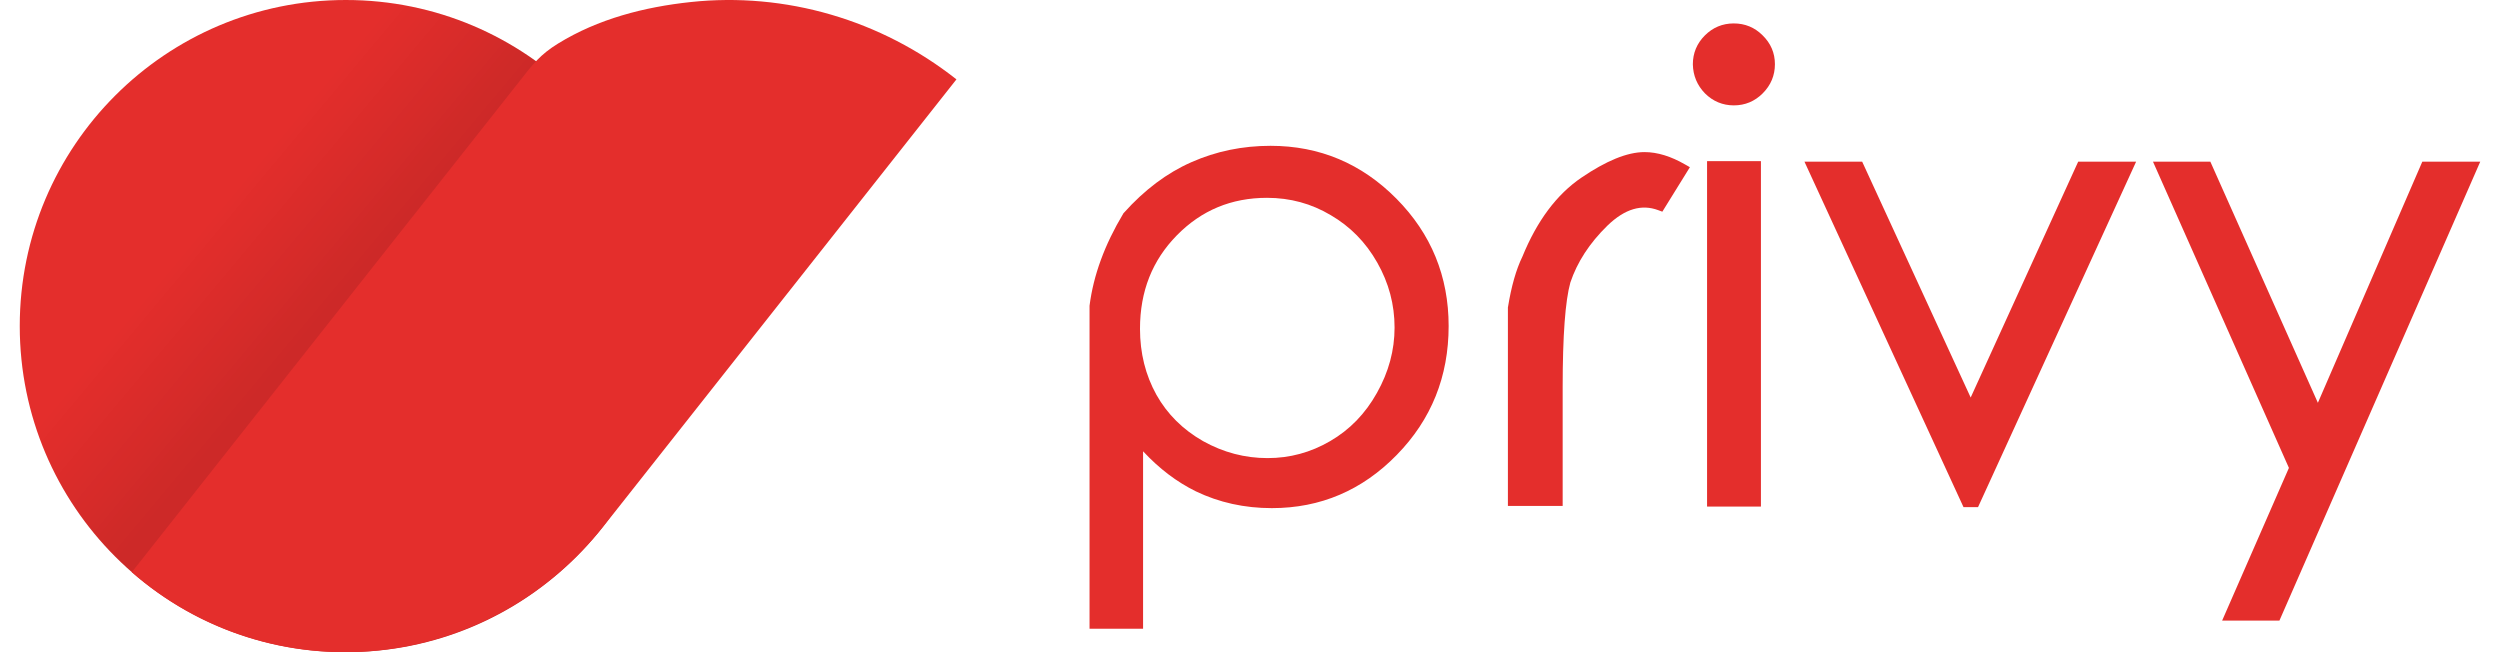<svg width="92" height="24" viewBox="0 0 92 24" fill="none" xmlns="http://www.w3.org/2000/svg">
<circle cx="12.727" cy="12" r="12" fill="#E42E2C"/>
<circle style="mix-blend-mode:multiply" cx="12.727" cy="12" r="12" fill="url(#paint0_linear_7809_81534)" fill-opacity="0.1"/>
<path d="M18.493 22.508C19.931 21.721 21.197 20.649 22.215 19.36L35.197 2.921C33.823 1.836 32.253 1.025 30.577 0.537C28.901 0.048 27.152 -0.109 25.429 0.074C23.707 0.257 22.011 0.695 20.538 1.602C19.886 2.004 19.61 2.359 19.145 2.956L19.117 2.992L4.851 21.056C6.071 22.127 7.497 22.935 9.044 23.431C10.592 23.928 12.227 24.102 13.852 23.943C15.476 23.785 17.055 23.296 18.493 22.508Z" fill="#E42E2C"/>
<path fill-rule="evenodd" clip-rule="evenodd" d="M41.356 7.835L41.344 7.847L41.335 7.863C40.65 9.006 40.237 10.133 40.095 11.252V11.264V22.939C40.095 22.939 40.095 22.98 40.095 23.004C40.095 23.057 40.095 23.138 40.095 23.138H42.065V16.607C42.657 17.244 43.301 17.734 44.011 18.083C44.862 18.492 45.794 18.699 46.804 18.699C48.596 18.699 50.132 18.042 51.401 16.741C52.674 15.44 53.31 13.855 53.31 11.998C53.31 10.174 52.67 8.605 51.389 7.312C50.108 6.019 48.563 5.366 46.755 5.366C45.726 5.366 44.757 5.565 43.849 5.966C42.945 6.363 42.114 6.988 41.356 7.835ZM48.969 7.916C49.686 8.334 50.258 8.913 50.683 9.663C51.109 10.413 51.32 11.208 51.32 12.055C51.32 12.886 51.105 13.688 50.671 14.459C50.245 15.221 49.674 15.813 48.948 16.234C48.231 16.652 47.465 16.858 46.646 16.858C45.815 16.858 45.024 16.652 44.274 16.234C43.529 15.809 42.957 15.241 42.556 14.528C42.154 13.802 41.952 12.995 41.952 12.099C41.952 10.717 42.406 9.578 43.31 8.658C44.214 7.738 45.316 7.28 46.626 7.28C47.481 7.28 48.259 7.494 48.969 7.916Z" fill="#E42E2C"/>
<path d="M55.495 11.293L55.491 11.309V18.618H57.506V14.256C57.506 12.342 57.603 11.066 57.789 10.397C58.041 9.647 58.491 8.95 59.151 8.305C59.804 7.673 60.42 7.511 61.02 7.733L61.174 7.79L62.188 6.153L62.009 6.051C61.495 5.755 60.996 5.597 60.518 5.597C59.873 5.597 59.099 5.926 58.207 6.53C57.283 7.154 56.561 8.131 56.026 9.44C55.791 9.922 55.617 10.543 55.495 11.293Z" fill="#E42E2C"/>
<path d="M62.743 3.436C63.035 3.728 63.396 3.878 63.805 3.878C64.219 3.878 64.575 3.728 64.867 3.436C65.167 3.136 65.317 2.776 65.317 2.362C65.317 1.949 65.163 1.592 64.863 1.3C64.571 1.008 64.215 0.862 63.801 0.862C63.388 0.862 63.031 1.012 62.739 1.304C62.447 1.596 62.297 1.953 62.297 2.366C62.305 2.78 62.455 3.14 62.743 3.436Z" fill="#E42E2C"/>
<path d="M64.802 5.93H62.82V18.642H64.802V5.93Z" fill="#E42E2C"/>
<path d="M68.528 5.95H66.404L72.257 18.662H72.792L78.609 5.95H76.477L72.521 14.629L68.528 5.95Z" fill="#E42E2C"/>
<path d="M89.141 5.95L85.298 14.823L81.341 5.95H79.23L84.232 17.219L81.775 22.837H83.883L91.273 5.95H89.141Z" fill="#E42E2C"/>
<defs>
<linearGradient id="paint0_linear_7809_81534" x1="12.727" y1="12" x2="7.847" y2="7.92" gradientUnits="userSpaceOnUse">
<stop offset="0.158"/>
<stop offset="0.366" stop-opacity="0.75"/>
<stop offset="0.573" stop-opacity="0.5"/>
<stop offset="0.802" stop-opacity="0.25"/>
<stop offset="1" stop-opacity="0"/>
</linearGradient>
</defs>
</svg>
